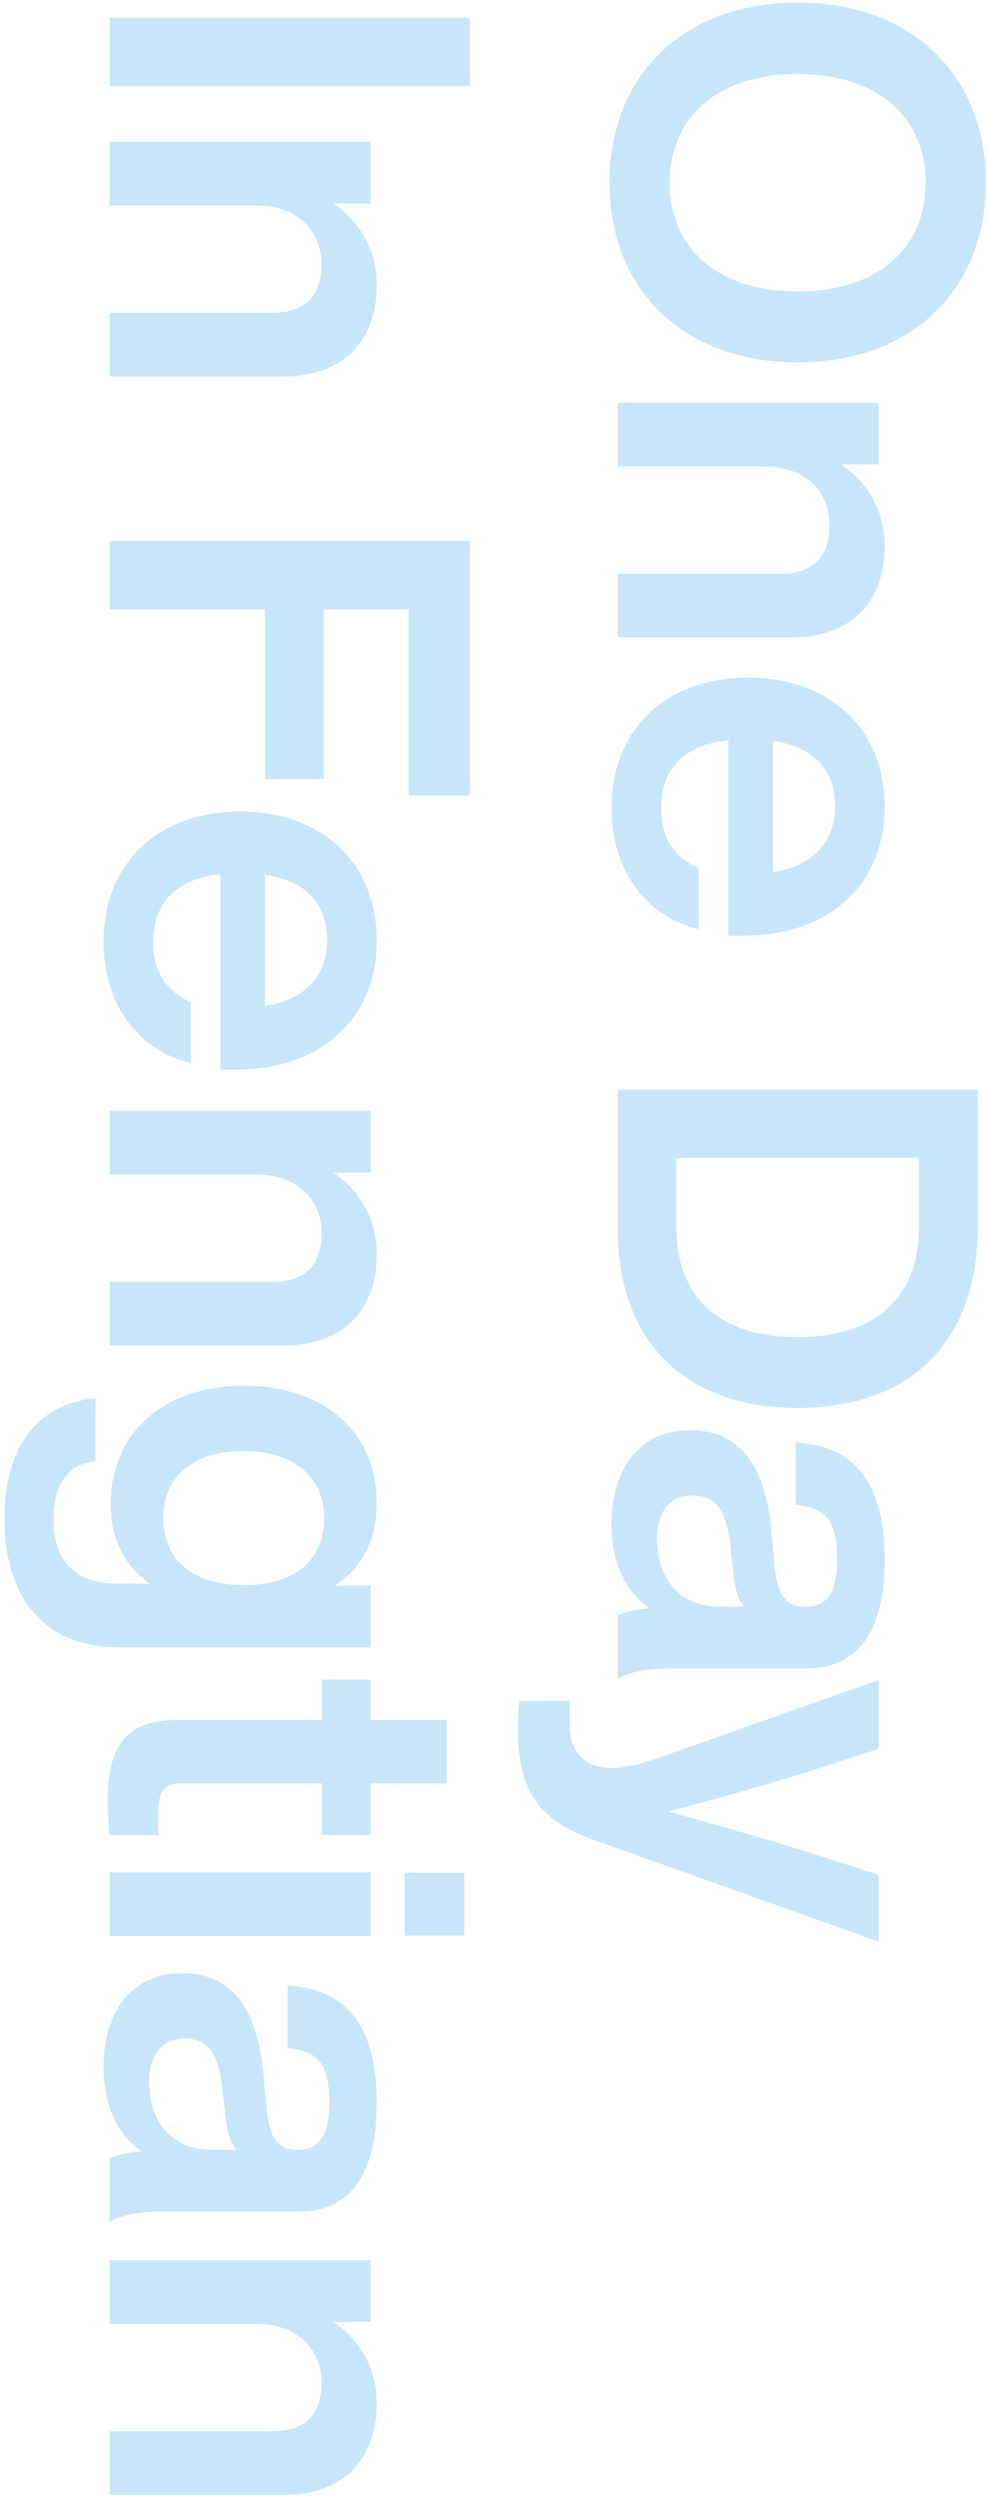 <svg width="171" height="433" viewBox="0 0 171 433" fill="none" xmlns="http://www.w3.org/2000/svg">
<path d="M105.598 31.652C105.598 50.319 118.568 62.764 138.199 62.764C157.829 62.764 170.8 50.319 170.8 31.652C170.8 12.898 157.829 0.454 138.199 0.454C118.568 0.454 105.598 12.898 105.598 31.652ZM116.027 31.652C116.027 20.26 124.44 12.811 138.199 12.811C151.958 12.811 160.371 20.26 160.371 31.652C160.371 43.045 151.958 50.494 138.199 50.494C124.44 50.494 116.027 43.045 116.027 31.652ZM153.272 94.539C153.272 88.141 150.03 83.321 145.735 80.429L152.221 80.429L152.221 69.737L107 69.737L107 80.78L132.327 80.78C140.39 80.78 143.72 86.038 143.72 90.858C143.72 96.467 140.915 99.359 135.131 99.359L107 99.359L107 110.401L136.972 110.401C147.751 110.401 153.272 104.003 153.272 94.539ZM128.822 162.055C143.194 162.055 153.272 153.554 153.272 139.707C153.272 126.299 143.807 117.36 129.61 117.36C115.15 117.36 105.948 126.562 105.948 139.882C105.948 150.749 111.82 158.637 121.022 160.915L121.022 150.311C116.991 148.646 114.537 145.228 114.537 139.97C114.537 133.573 118.13 129.016 126.192 128.227L126.192 162.055L128.822 162.055ZM144.684 139.62C144.684 146.192 140.302 150.136 133.904 151.012L133.904 128.314C141.354 129.366 144.684 133.748 144.684 139.62ZM169.397 212.549L169.397 188.712L107 188.712L107 212.549C107 232.881 119.181 243.835 138.199 243.835C157.216 243.835 169.397 232.881 169.397 212.549ZM117.166 212.374L117.166 200.543L159.231 200.543L159.231 212.374C159.231 224.468 152.045 231.566 138.199 231.566C124.352 231.566 117.166 224.468 117.166 212.374ZM107 290.809C108.753 289.582 112.346 288.969 115.588 288.969L139.688 288.969C147.839 288.969 153.272 283.623 153.272 270.127C153.272 256.018 147.401 250.409 137.848 249.795L137.848 260.662C143.369 261.101 145.034 263.73 145.034 270.039C145.034 276.437 142.931 278.277 139.426 278.277C136.095 278.277 134.781 276.086 134.255 271.88L133.642 265.044C132.415 252.249 127.069 247.692 119.532 247.692C110.768 247.692 105.948 254.352 105.948 263.993C105.948 270.653 108.315 275.561 112.521 278.54C110.33 278.715 108.227 279.066 107 279.767L107 290.809ZM113.836 266.622C113.836 261.539 116.202 258.997 119.97 258.997C123.563 258.997 125.754 261.013 126.455 267.147L127.156 273.107C127.419 275.473 127.945 277.138 128.997 278.277L124.878 278.277C116.991 278.277 113.836 272.493 113.836 266.622ZM152.221 324.696L140.828 321.015C132.853 318.561 124.615 316.108 115.676 313.741C124.527 311.463 133.028 309.009 140.915 306.555L152.221 302.874L152.221 290.956L115.063 304.101C112.083 305.153 108.665 306.205 105.948 306.205C102.18 306.205 98.674 304.189 98.674 298.756L98.674 294.549L89.999 294.549C89.823 295.951 89.736 297.266 89.736 299.369C89.736 310.324 93.241 315.231 103.319 318.824L152.221 336.264L152.221 324.696ZM19 3.083L19 14.914L81.397 14.914L81.397 3.083L19 3.083ZM65.272 49.351C65.272 42.953 62.03 38.133 57.735 35.242L64.221 35.242L64.221 24.55L19 24.55L19 35.592L44.327 35.592C52.39 35.592 55.72 40.85 55.72 45.67C55.72 51.279 52.915 54.171 47.131 54.171L19 54.171L19 65.213L48.972 65.213C59.751 65.213 65.272 58.816 65.272 49.351ZM70.793 137.796L81.397 137.796L81.397 93.715L19 93.715L19 105.546L45.904 105.546L45.904 134.904L56.07 134.904L56.07 105.546L70.793 105.546L70.793 137.796ZM40.822 185.247C55.194 185.247 65.272 176.747 65.272 162.9C65.272 149.492 55.807 140.553 41.61 140.553C27.15 140.553 17.948 149.755 17.948 163.075C17.948 173.942 23.82 181.83 33.022 184.108L33.022 173.504C28.991 171.839 26.537 168.421 26.537 163.163C26.537 156.766 30.13 152.208 38.192 151.42L38.192 185.247L40.822 185.247ZM56.684 162.812C56.684 169.385 52.302 173.329 45.904 174.205L45.904 151.507C53.354 152.559 56.684 156.941 56.684 162.812ZM65.272 217.179C65.272 210.781 62.03 205.961 57.735 203.069L64.221 203.069L64.221 192.378L19 192.378L19 203.42L44.327 203.42C52.39 203.42 55.72 208.678 55.72 213.498C55.72 219.107 52.915 221.999 47.131 221.999L19 221.999L19 233.041L48.972 233.041C59.751 233.041 65.272 226.644 65.272 217.179ZM64.221 274.616L57.998 274.616C62.555 271.637 65.272 266.904 65.272 260.332C65.272 247.975 56.07 240 42.224 240C28.465 240 19.175 248.15 19.175 260.419C19.175 266.729 21.717 271.286 25.923 274.266L20.227 274.266C13.128 274.266 9.272 270.41 9.272 263.136C9.272 257.089 11.726 253.584 16.546 253.058L16.546 242.191C7.169 242.892 0.772 249.903 0.772 262.961C0.772 277.684 8.571 285.308 20.49 285.308L64.221 285.308L64.221 274.616ZM28.29 262.873C28.29 255.775 33.372 251.305 42.136 251.305C50.9 251.305 56.158 255.775 56.158 262.873C56.158 270.059 51.25 274.529 42.224 274.529C33.285 274.529 28.29 270.059 28.29 262.873ZM55.807 317.795L64.221 317.795L64.221 308.856L77.366 308.856L77.366 297.902L64.221 297.902L64.221 290.891L55.807 290.891L55.807 297.902L30.218 297.902C21.892 297.902 18.649 302.459 18.649 312.011C18.649 313.764 18.825 315.78 19 317.795L27.413 317.795L27.413 314.027C27.413 310.346 28.377 308.856 31.357 308.856L55.807 308.856L55.807 317.795ZM70.092 324.348L70.092 335.215L80.433 335.215L80.433 324.348L70.092 324.348ZM19 324.261L19 335.303L64.221 335.303L64.221 324.261L19 324.261ZM19 384.865C20.753 383.638 24.346 383.024 27.588 383.024L51.688 383.024C59.839 383.024 65.272 377.679 65.272 364.183C65.272 350.073 59.401 344.464 49.848 343.851L49.848 354.718C55.369 355.156 57.034 357.785 57.034 364.095C57.034 370.492 54.931 372.333 51.426 372.333C48.095 372.333 46.781 370.142 46.255 365.935L45.642 359.1C44.415 346.305 39.069 341.748 31.532 341.748C22.768 341.748 17.948 348.408 17.948 358.048C17.948 364.708 20.314 369.616 24.521 372.596C22.33 372.771 20.227 373.121 19 373.823L19 384.865ZM25.836 360.677C25.836 355.594 28.202 353.053 31.97 353.053C35.563 353.053 37.754 355.068 38.455 361.203L39.156 367.162C39.419 369.528 39.945 371.193 40.997 372.333L36.878 372.333C28.991 372.333 25.836 366.549 25.836 360.677ZM65.272 416.244C65.272 409.847 62.03 405.027 57.735 402.135L64.221 402.135L64.221 391.443L19 391.443L19 402.485L44.327 402.485C52.39 402.485 55.72 407.743 55.72 412.563C55.72 418.172 52.915 421.064 47.131 421.064L19 421.064L19 432.106L48.972 432.106C59.751 432.106 65.272 425.709 65.272 416.244Z" fill="#C8E6FA"/>
</svg>
